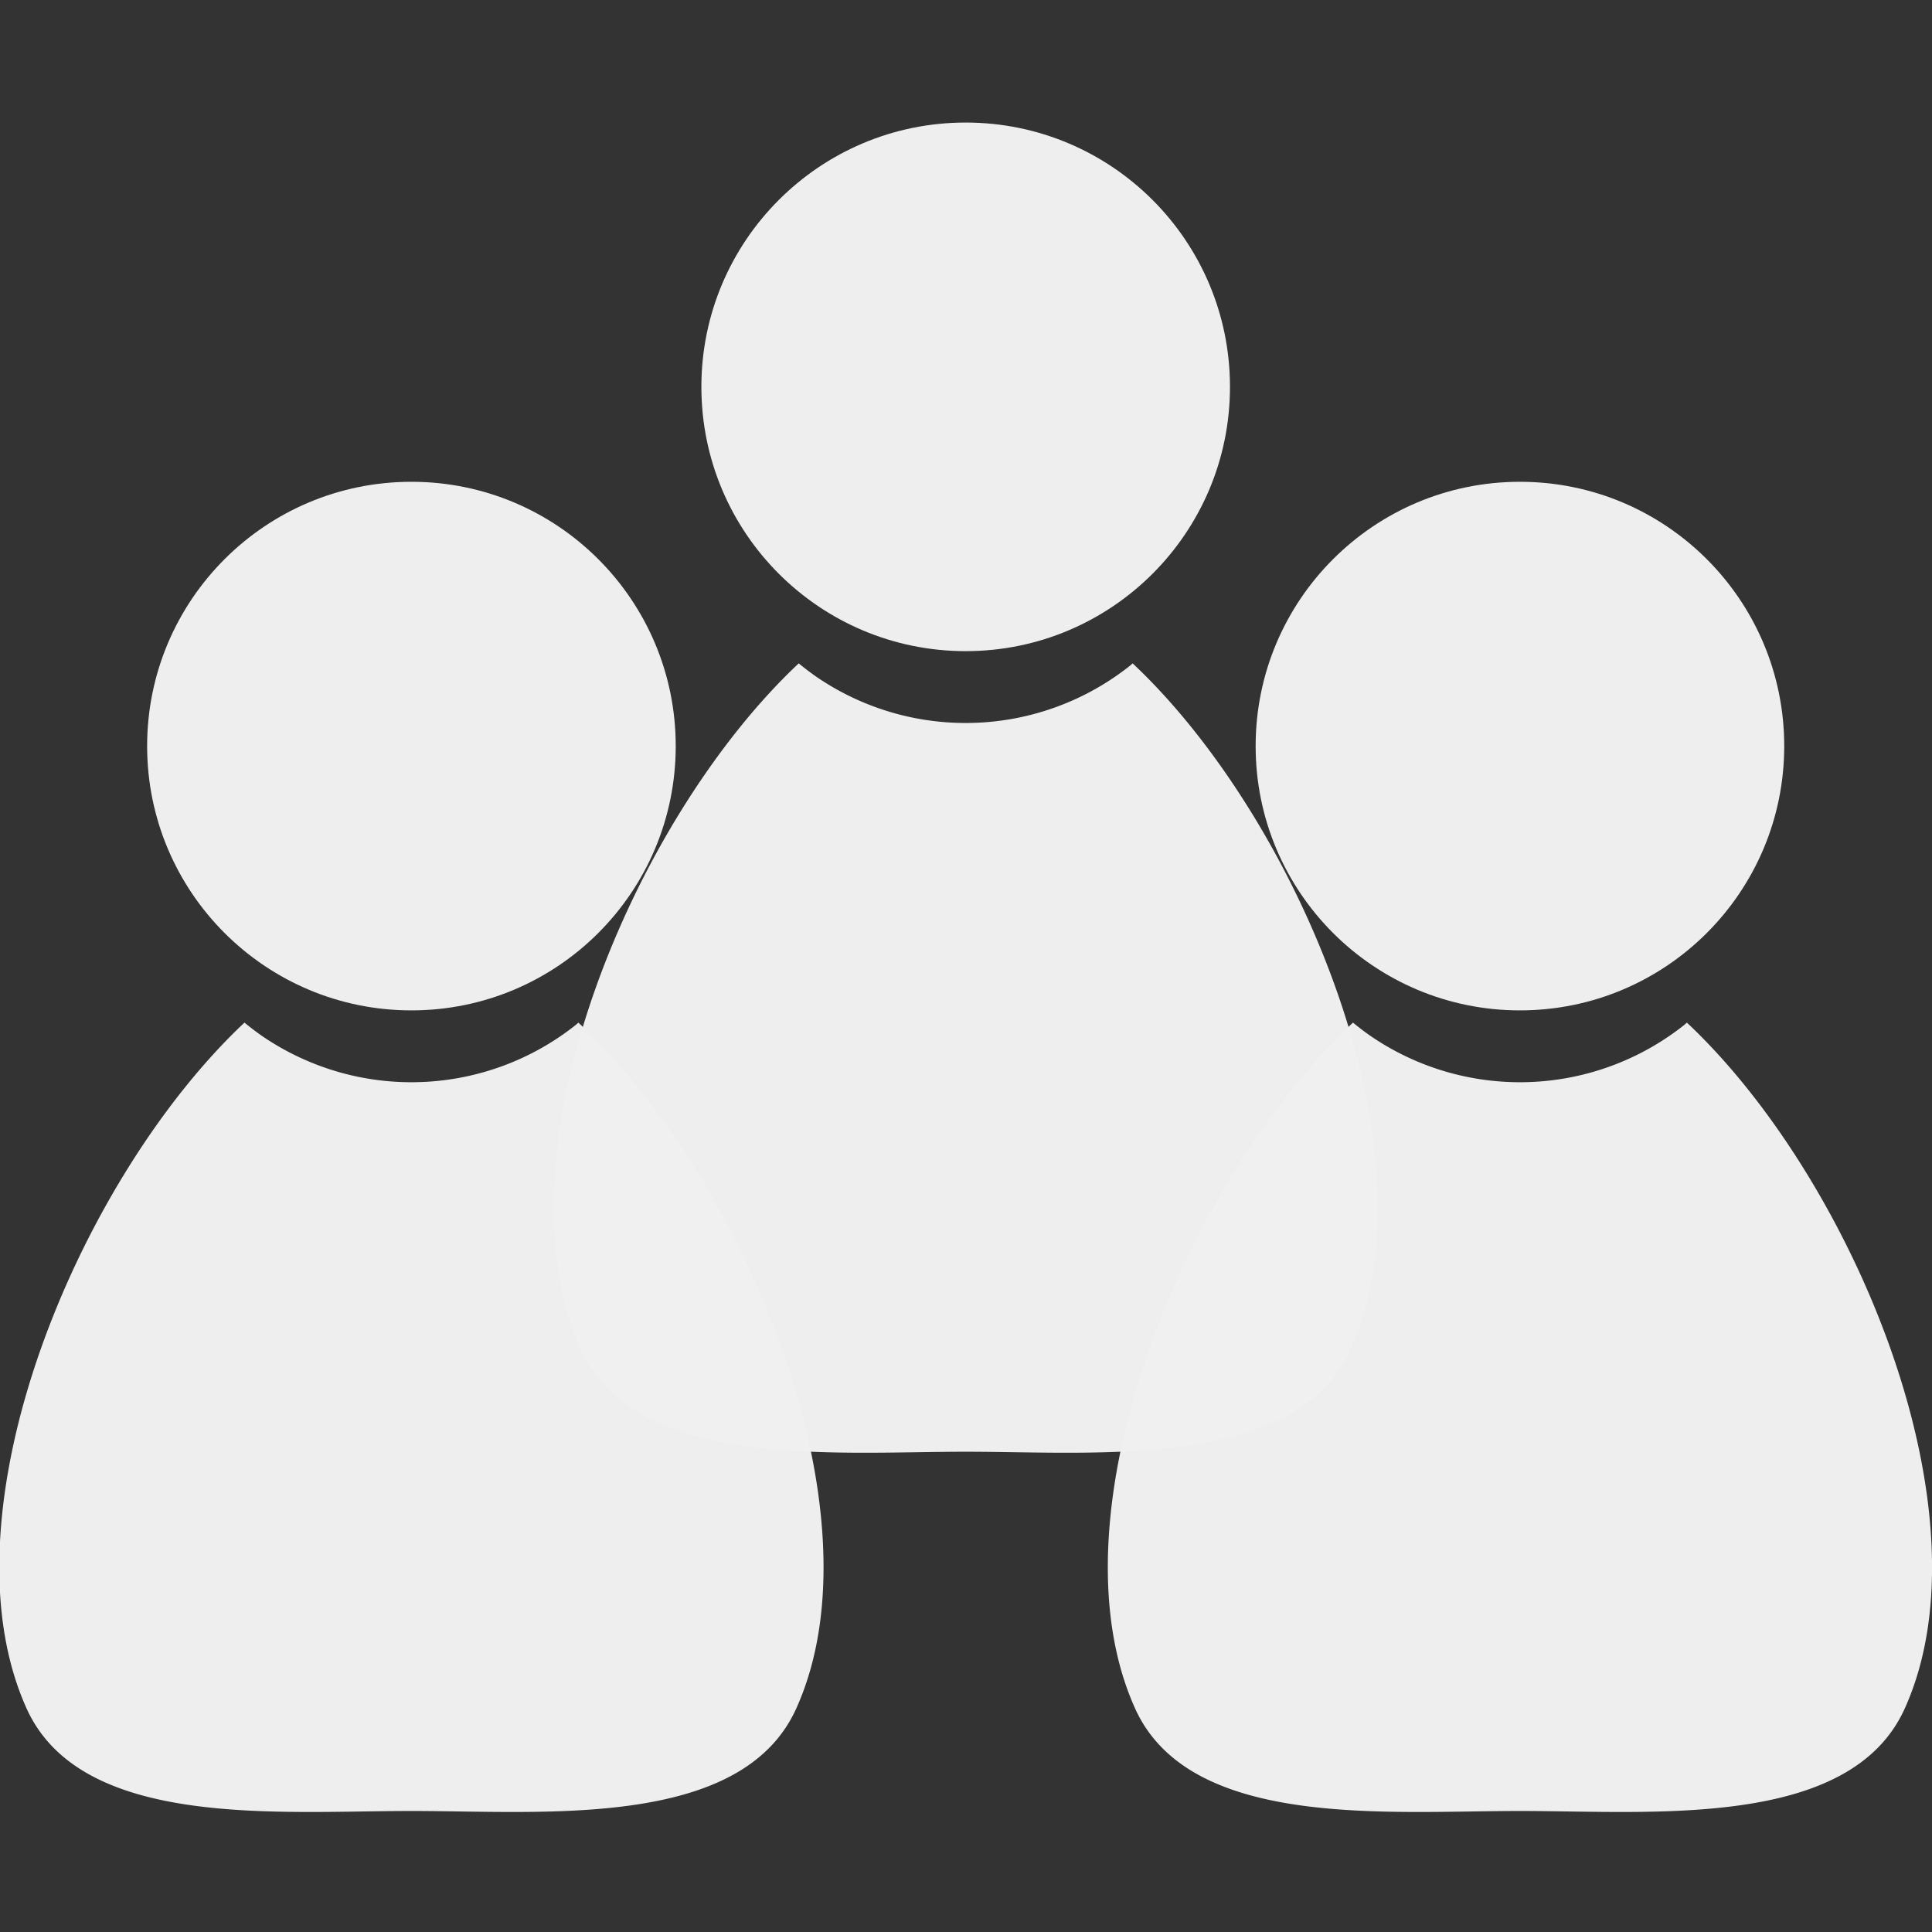 <?xml version="1.0" encoding="UTF-8" standalone="no"?>
<svg
   xmlns:dc="http://purl.org/dc/elements/1.1/"
   xmlns:cc="http://creativecommons.org/ns#"
   xmlns:rdf="http://www.w3.org/1999/02/22-rdf-syntax-ns#"
   xmlns:svg="http://www.w3.org/2000/svg"
   xmlns="http://www.w3.org/2000/svg"
   version="1.1"
   id="svg4249"
   viewBox="0 0 477.569 477.569"
   height="134.781mm"
   width="134.781mm">
  <rect x="0" y="0" width="477.569" height="477.569" fill="#333333" stroke="none"/>
  <defs
     id="defs4251" />
  <g
     transform="translate(-101.216,-293.578)"
     id="layer1">
    <g
       style="fill:#f0f0f0;fill-opacity:1"
       transform="matrix(0.888,0,0,0.888,547.333,-289.044)"
       id="g4238">
      <g
         style="fill:#f0f0f0;fill-opacity:1"
         id="g4218"
         transform="translate(-592.857,-138.571)">
        <path
           id="path4214"
           d="m 312.813,979.336 c -46.075,43.267 -85.243,136.336 -60.67,190.883 15.182,33.7 70.179,28.572 107.141,28.572 36.963,2e-4 91.962,5.129 107.145,-28.572 24.573,-54.546 -14.592,-147.611 -60.666,-190.879 a 73.571,73.571 0 0 1 -0.744,0.652 73.571,73.571 0 0 1 -5.982,4.277 73.571,73.571 0 0 1 -6.379,3.66 73.571,73.571 0 0 1 -6.713,3.004 73.571,73.571 0 0 1 -6.979,2.318 73.571,73.571 0 0 1 -7.176,1.611 73.571,73.571 0 0 1 -7.301,0.887 73.571,73.571 0 0 1 -5.203,0.184 73.571,73.571 0 0 1 -7.346,-0.367 73.571,73.571 0 0 1 -7.271,-1.1 73.571,73.571 0 0 1 -7.125,-1.818 73.571,73.571 0 0 1 -6.908,-2.523 73.571,73.571 0 0 1 -6.621,-3.197 73.571,73.571 0 0 1 -6.27,-3.844 73.571,73.571 0 0 1 -4.932,-3.748 z"
           style="opacity:0.99;fill:#f0f0f0;fill-opacity:1;stroke:none;stroke-width:1;stroke-miterlimit:4;stroke-dasharray:none;stroke-opacity:1" />
        <circle
           r="73.571"
           cy="902.362"
           cx="359.286"
           id="circle4216"
           style="opacity:0.99;fill:#f0f0f0;fill-opacity:1;stroke:none;stroke-width:1;stroke-miterlimit:4;stroke-dasharray:none;stroke-opacity:1" />
      </g>
      <g
         style="fill:#f0f0f0;fill-opacity:1"
         id="g4222"
         transform="translate(-438.572,-38.571)">
        <path
           style="opacity:0.99;fill:#f0f0f0;fill-opacity:1;stroke:none;stroke-width:1;stroke-miterlimit:4;stroke-dasharray:none;stroke-opacity:1"
           d="m 312.813,979.336 c -46.075,43.267 -85.243,136.336 -60.67,190.883 15.182,33.7 70.179,28.572 107.141,28.572 36.963,2e-4 91.962,5.129 107.145,-28.572 24.573,-54.546 -14.592,-147.611 -60.666,-190.879 a 73.571,73.571 0 0 1 -0.744,0.652 73.571,73.571 0 0 1 -5.982,4.277 73.571,73.571 0 0 1 -6.379,3.66 73.571,73.571 0 0 1 -6.713,3.004 73.571,73.571 0 0 1 -6.979,2.318 73.571,73.571 0 0 1 -7.176,1.611 73.571,73.571 0 0 1 -7.301,0.887 73.571,73.571 0 0 1 -5.203,0.184 73.571,73.571 0 0 1 -7.346,-0.367 73.571,73.571 0 0 1 -7.271,-1.1 73.571,73.571 0 0 1 -7.125,-1.818 73.571,73.571 0 0 1 -6.908,-2.523 73.571,73.571 0 0 1 -6.621,-3.197 73.571,73.571 0 0 1 -6.27,-3.844 73.571,73.571 0 0 1 -4.932,-3.748 z"
           id="path4224" />
        <circle
           style="opacity:0.99;fill:#f0f0f0;fill-opacity:1;stroke:none;stroke-width:1;stroke-miterlimit:4;stroke-dasharray:none;stroke-opacity:1"
           id="circle4226"
           cx="359.286"
           cy="902.362"
           r="73.571" />
      </g>
      <g
         style="fill:#f0f0f0;fill-opacity:1"
         transform="translate(-747.142,-38.571)"
         id="g4228">
        <path
           id="path4230"
           d="m 312.813,979.336 c -46.075,43.267 -85.243,136.336 -60.67,190.883 15.182,33.7 70.179,28.572 107.141,28.572 36.963,2e-4 91.962,5.129 107.145,-28.572 24.573,-54.546 -14.592,-147.611 -60.666,-190.879 a 73.571,73.571 0 0 1 -0.744,0.652 73.571,73.571 0 0 1 -5.982,4.277 73.571,73.571 0 0 1 -6.379,3.66 73.571,73.571 0 0 1 -6.713,3.004 73.571,73.571 0 0 1 -6.979,2.318 73.571,73.571 0 0 1 -7.176,1.611 73.571,73.571 0 0 1 -7.301,0.887 73.571,73.571 0 0 1 -5.203,0.184 73.571,73.571 0 0 1 -7.346,-0.367 73.571,73.571 0 0 1 -7.271,-1.1 73.571,73.571 0 0 1 -7.125,-1.818 73.571,73.571 0 0 1 -6.908,-2.523 73.571,73.571 0 0 1 -6.621,-3.197 73.571,73.571 0 0 1 -6.27,-3.844 73.571,73.571 0 0 1 -4.932,-3.748 z"
           style="opacity:0.99;fill:#f0f0f0;fill-opacity:1;stroke:none;stroke-width:1;stroke-miterlimit:4;stroke-dasharray:none;stroke-opacity:1" />
        <circle
           r="73.571"
           cy="902.362"
           cx="359.286"
           id="circle4232"
           style="opacity:0.99;fill:#f0f0f0;fill-opacity:1;stroke:none;stroke-width:1;stroke-miterlimit:4;stroke-dasharray:none;stroke-opacity:1" />
      </g>
    </g>
  </g>
</svg>
